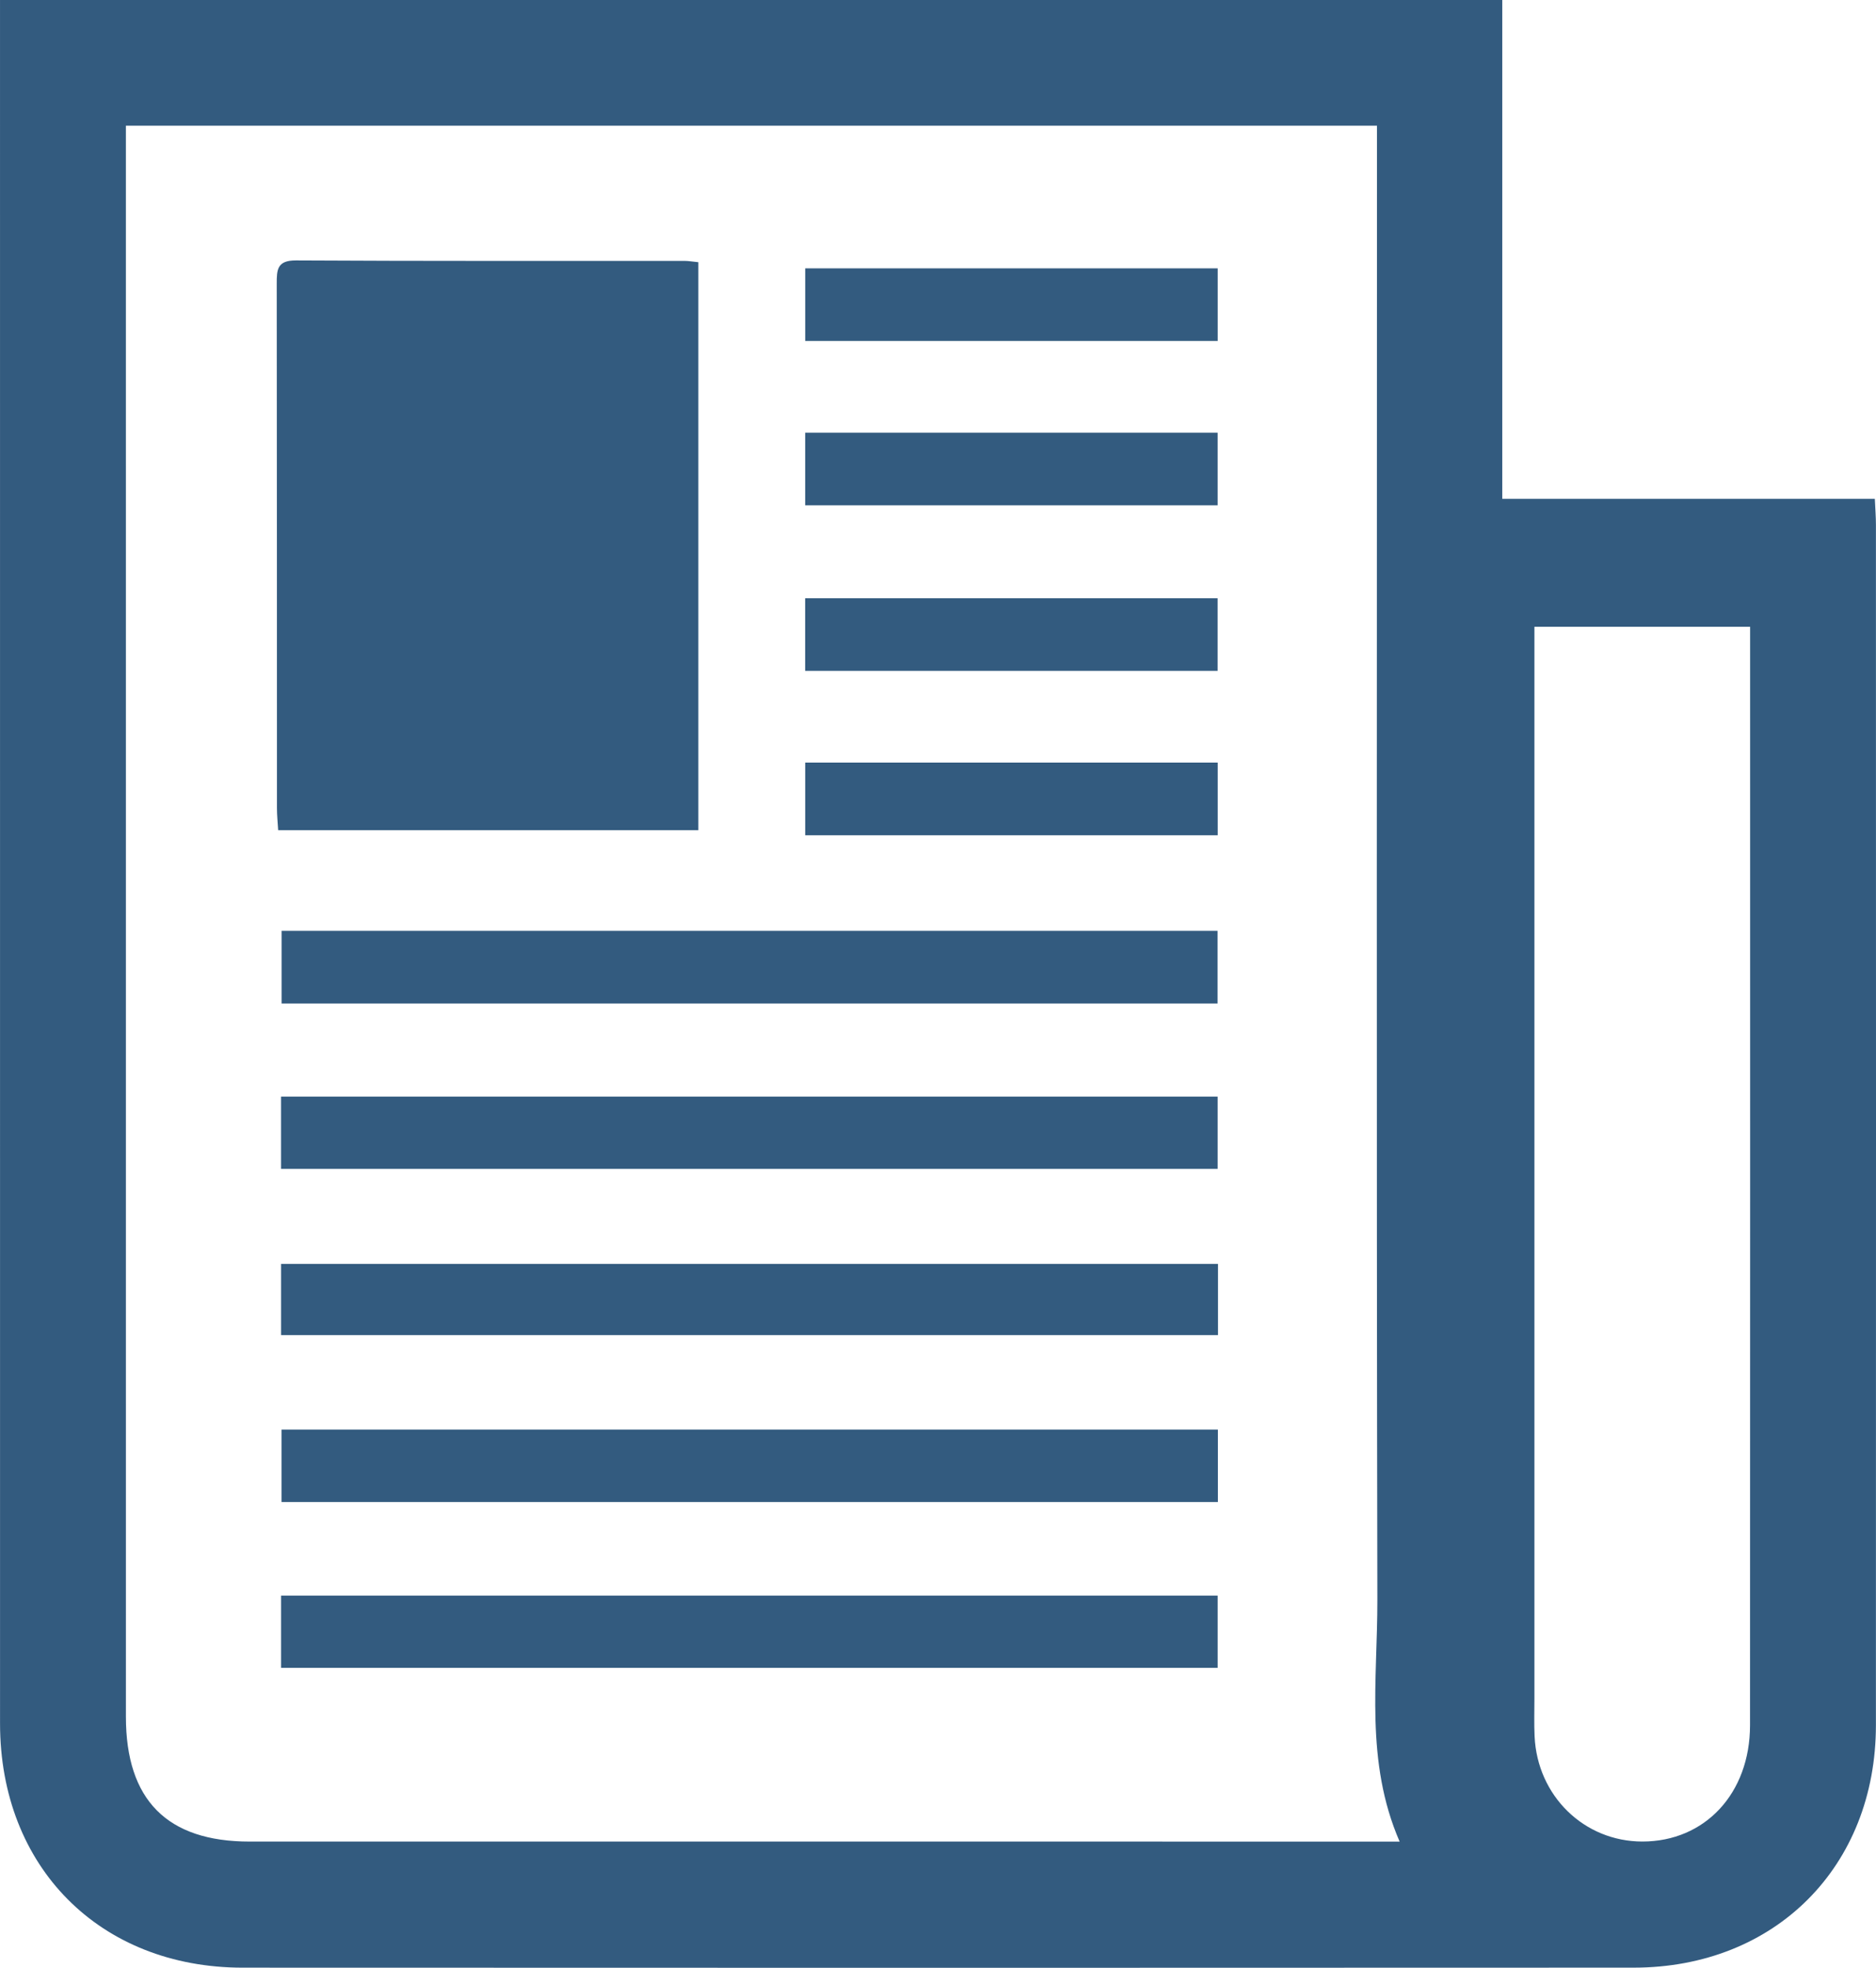 <?xml version="1.0" encoding="UTF-8"?><svg id="Layer_1" xmlns="http://www.w3.org/2000/svg" viewBox="0 0 136.604 143.257"><defs><style>.cls-1{fill:#335b7f;}</style></defs><path class="cls-1" d="m.001,0h109.389v36.315h27.129c.033.75.08,1.325.08,1.901.004,29.126.01,58.252-.001,87.377-.004,10.296-7.334,17.647-17.638,17.652-33.764.016-67.528.017-101.293.001C7.263,143.24.004,135.914.003,125.473-.002,84.265.001,43.058.001,1.85V0Zm9.166,9.149v2.055c0,37.924-.001,75.848.001,113.772 0,6.064,3,9.09,9.007,9.09,27.243.001,54.485.001,81.728.001.581,0,1.162,0,2.013,0-2.533-5.828-1.61-11.772-1.621-17.605-.068-35.011-.03-70.022-.028-105.033,0-.736,0-1.472,0-2.28H9.167Zm102.564,36.48c0,.783,0,1.467,0,2.152,0,25.291,0,50.582 0,75.873,0,.917-.029,1.835.013,2.75.196,4.338,3.607,7.658,7.847,7.659,4.557.002,7.838-3.501,7.84-8.466.013-26.1.006-52.2.006-78.3v-1.669h-15.706Z"/><path class="cls-1" d="m50.851,19.088v41.349h-30.596c-.033-.566-.088-1.087-.088-1.608-.005-12.722.002-25.445-.016-38.167-.002-1.022.021-1.712,1.405-1.704,9.434.054,18.868.03,28.302.035.266 0.0.532.049.994.095Z"/><path class="cls-1" d="m88.659,73.052H20.506v-5.285h68.153v5.285Z"/><path class="cls-1" d="m20.464,85.094v-5.26h68.201v5.26H20.464Z"/><path class="cls-1" d="m88.69,92.013v5.183H20.466v-5.183h68.223Z"/><path class="cls-1" d="m88.682,104.073v5.275H20.501v-5.275h68.18Z"/><path class="cls-1" d="m20.466,121.42v-5.26h68.2v5.26H20.466Z"/><path class="cls-1" d="m88.669,19.536v5.286h-30.034v-5.286h30.034Z"/><path class="cls-1" d="m88.665,31.501v5.287h-30.033v-5.287h30.033Z"/><path class="cls-1" d="m58.63,48.838v-5.286h30.033v5.286h-30.033Z"/><path class="cls-1" d="m58.634,60.808v-5.292h30.036v5.292h-30.036Z"/></svg>